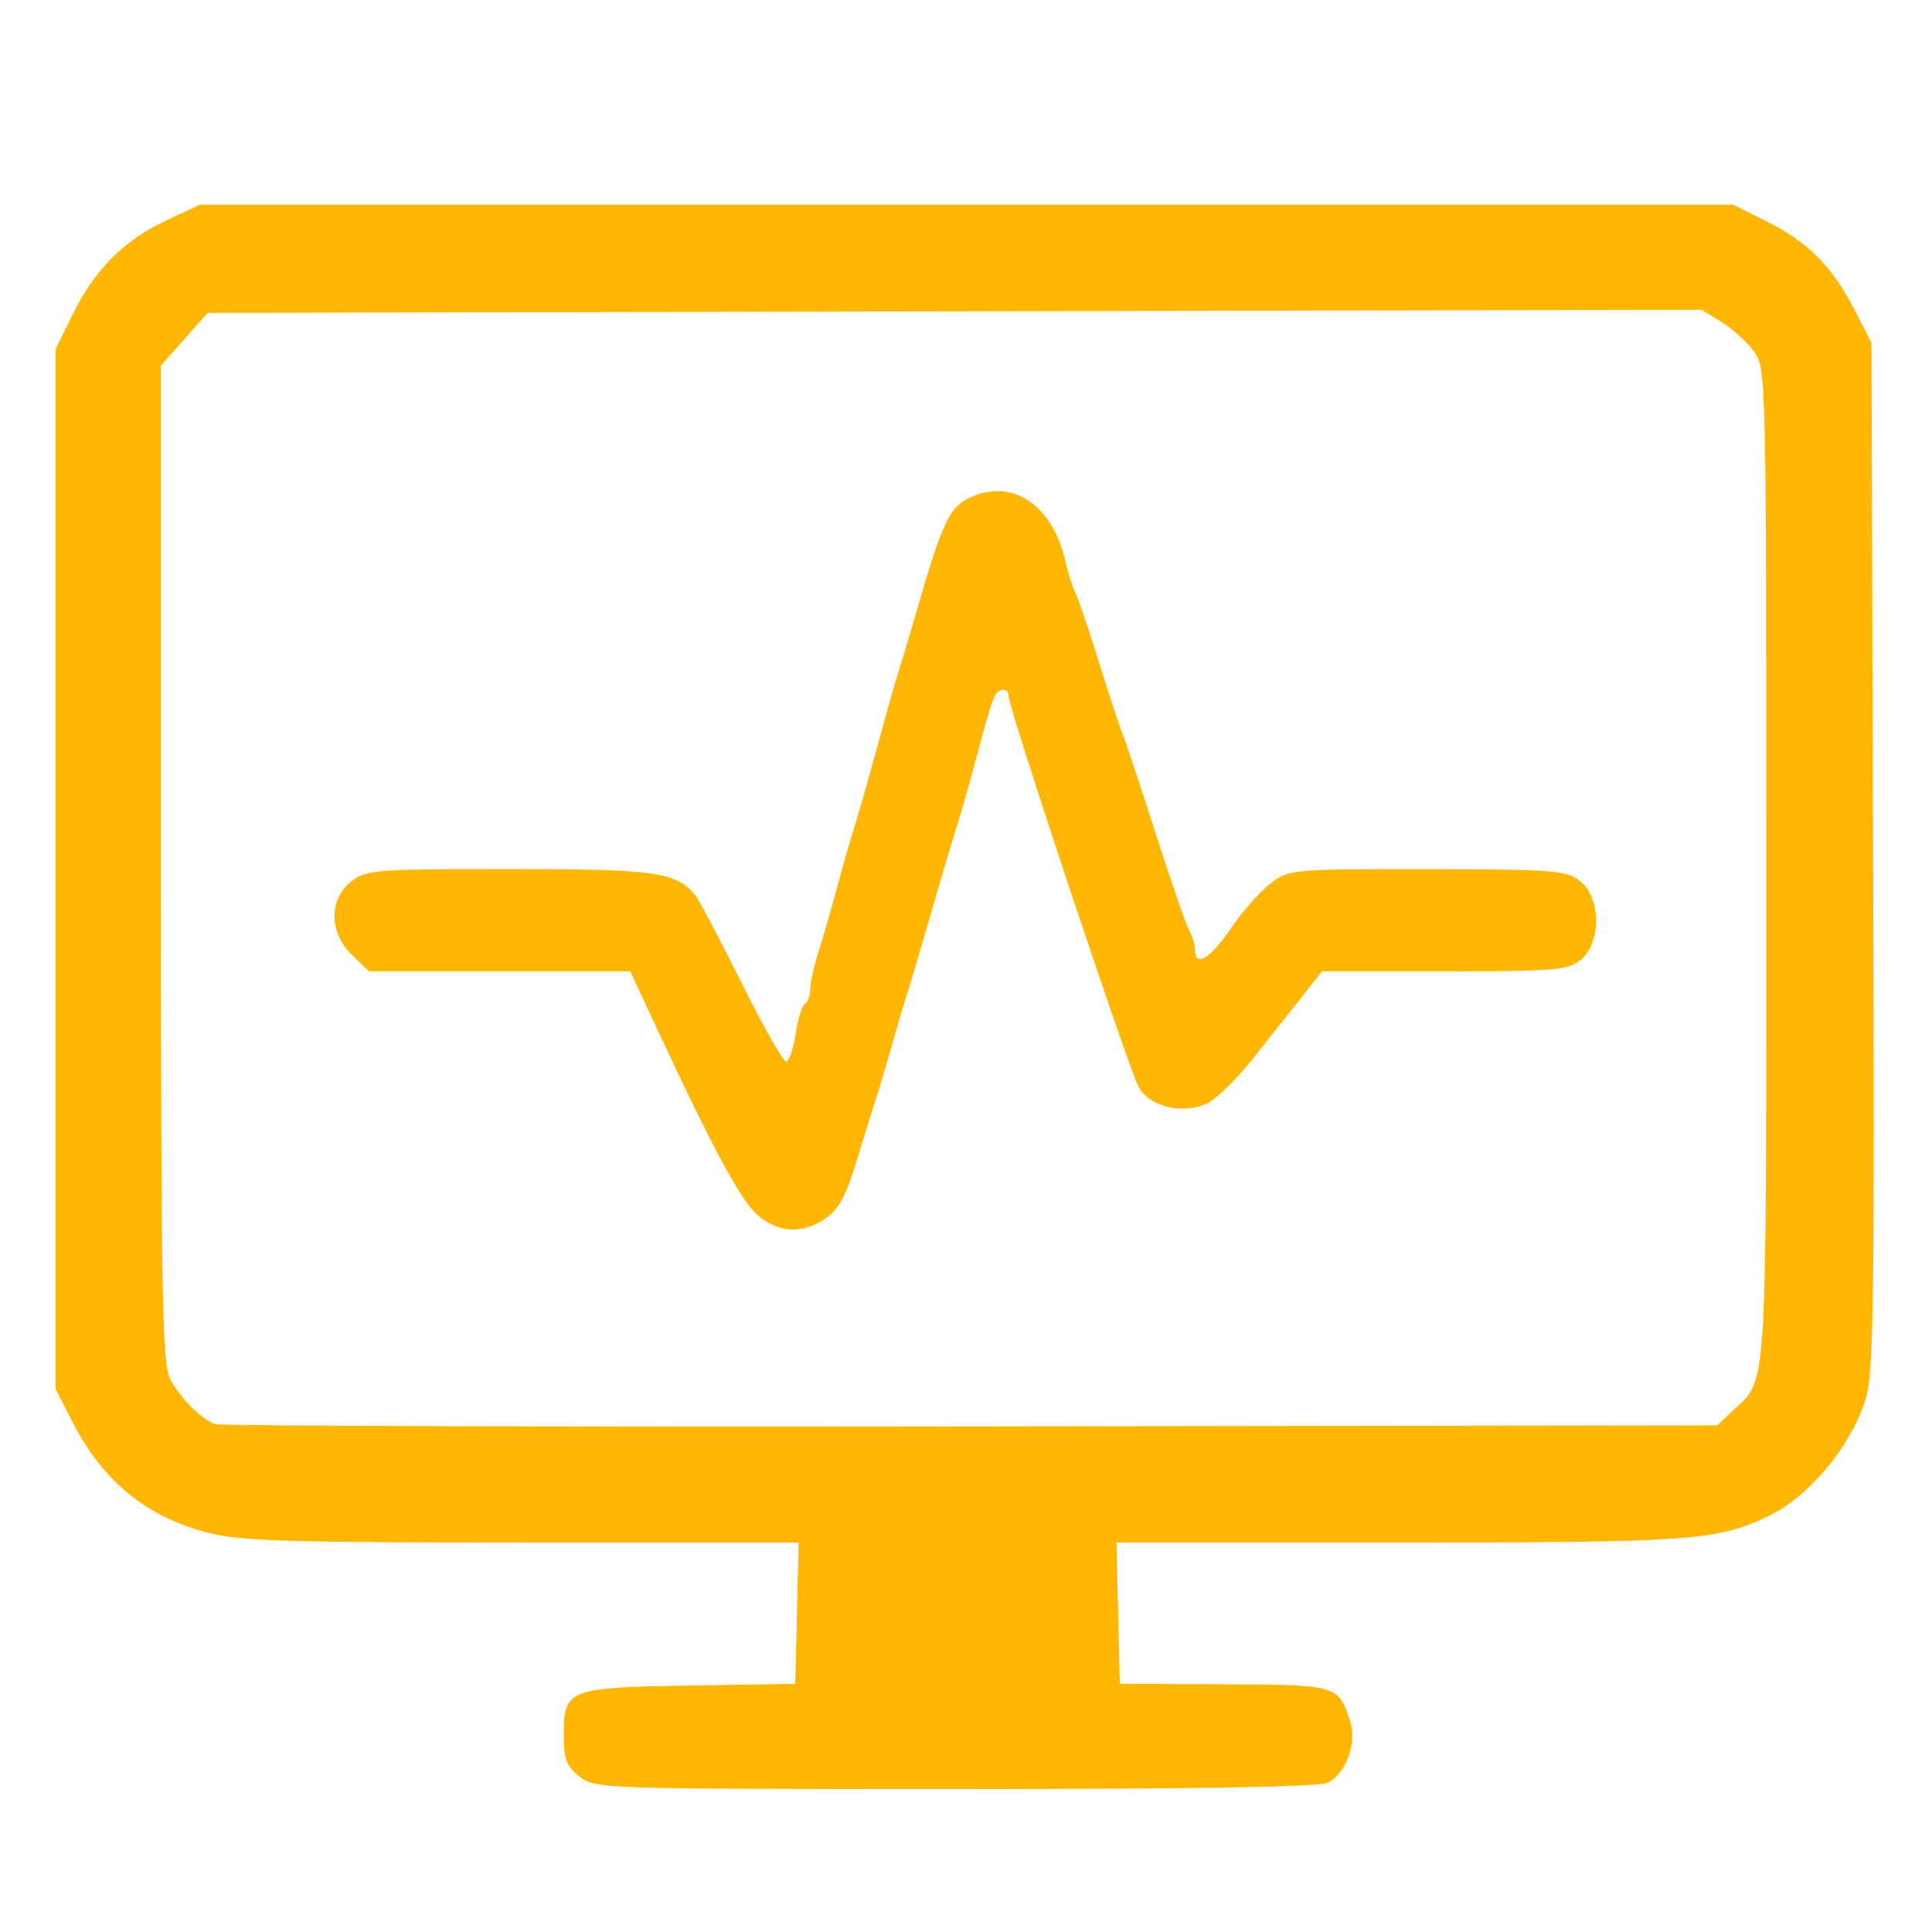 <?xml version="1.0" encoding="UTF-8" standalone="no"?>
<!-- Created with Inkscape (http://www.inkscape.org/) -->

<svg
   width="256"
   height="256"
   viewBox="0 0 67.733 67.733"
   version="1.1"
   id="svg1"
   inkscape:version="1.4.2 (ebf0e94, 2025-05-08)"
   sodipodi:docname="logo_only.svg"
   xmlns:inkscape="http://www.inkscape.org/namespaces/inkscape"
   xmlns:sodipodi="http://sodipodi.sourceforge.net/DTD/sodipodi-0.dtd"
   xmlns="http://www.w3.org/2000/svg"
   xmlns:svg="http://www.w3.org/2000/svg">
  <sodipodi:namedview
     id="namedview1"
     pagecolor="#ffffff"
     bordercolor="#000000"
     borderopacity="0.25"
     inkscape:showpageshadow="2"
     inkscape:pageopacity="0.0"
     inkscape:pagecheckerboard="0"
     inkscape:deskcolor="#d1d1d1"
     inkscape:document-units="mm"
     inkscape:zoom="0.71891835"
     inkscape:cx="395.7334"
     inkscape:cy="337.3123"
     inkscape:window-width="1920"
     inkscape:window-height="1009"
     inkscape:window-x="1912"
     inkscape:window-y="-8"
     inkscape:window-maximized="1"
     inkscape:current-layer="layer1" />
  <defs
     id="defs1" />
  <g
     inkscape:label="Lager 1"
     inkscape:groupmode="layer"
     id="layer1">
    <path
       style="fill:#ffb605;fill-opacity:1;stroke-width:0.778"
       d="m 20.319,62.286 c -0.461,-0.363 -0.555,-0.607 -0.555,-1.443 0,-1.626 0.143,-1.682 4.437,-1.751 l 3.679,-0.059 0.059,-2.477 0.059,-2.477 h -9.686 c -8.241,0 -9.885,-0.051 -11.02,-0.342 C 5.147,53.189 3.608,51.932 2.547,49.864 L 1.952,48.704 V 30.469 12.234 L 2.545,11.026 C 3.318,9.452 4.331,8.432 5.812,7.737 L 7.011,7.175 H 33.887 60.763 l 1.18,0.589 c 1.443,0.721 2.295,1.579 3.074,3.1 l 0.594,1.159 0.058,18.024 c 0.052,16.059 0.022,18.137 -0.279,19.06 -0.534,1.638 -1.964,3.353 -3.363,4.03 -1.814,0.878 -2.689,0.942 -12.981,0.942 h -9.904 l 0.059,2.477 0.059,2.477 3.644,0.015 c 3.964,0.016 4.011,0.03 4.42,1.264 0.258,0.779 -0.109,1.834 -0.76,2.182 -0.29,0.155 -4.424,0.227 -13.058,0.227 -12.461,0 -12.641,-0.007 -13.188,-0.437 z M 60.752,49.453 c 1.226,-1.152 1.171,-0.247 1.171,-19.142 0,-17.093 -0.007,-17.389 -0.425,-17.977 -0.234,-0.329 -0.745,-0.795 -1.135,-1.036 l -0.71,-0.439 -26.186,0.055 -26.186,0.055 -0.819,0.923 -0.819,0.923 v 17.438 c 0,14.942 0.044,17.527 0.311,18.061 0.335,0.671 1.076,1.424 1.586,1.613 0.174,0.064 12.095,0.1 26.49,0.08 l 26.174,-0.037 z M 26.574,42.613 C 25.991,42.122 25.009,40.309 23.052,36.108 L 22.095,34.053 H 17.515 12.936 L 12.345,33.486 c -0.811,-0.777 -0.827,-1.958 -0.036,-2.58 0.526,-0.414 0.816,-0.437 5.554,-0.437 5.135,0 5.833,0.099 6.515,0.92 0.127,0.153 0.853,1.527 1.612,3.052 0.759,1.525 1.465,2.773 1.569,2.773 0.104,0 0.253,-0.428 0.332,-0.951 0.078,-0.523 0.227,-1.003 0.329,-1.066 0.103,-0.063 0.186,-0.296 0.186,-0.517 0,-0.221 0.129,-0.808 0.287,-1.305 0.158,-0.497 0.453,-1.52 0.656,-2.274 0.203,-0.754 0.446,-1.607 0.54,-1.897 0.175,-0.541 0.636,-2.169 1.195,-4.216 0.174,-0.638 0.395,-1.397 0.49,-1.686 0.095,-0.29 0.379,-1.239 0.629,-2.108 0.797,-2.765 1.079,-3.377 1.706,-3.701 1.527,-0.79 3.004,0.168 3.46,2.245 0.085,0.387 0.232,0.85 0.326,1.027 0.094,0.178 0.466,1.272 0.827,2.431 0.361,1.159 0.735,2.298 0.833,2.53 0.097,0.232 0.618,1.797 1.156,3.478 0.539,1.681 1.071,3.221 1.183,3.423 0.112,0.201 0.203,0.51 0.203,0.685 0,0.62 0.536,0.295 1.252,-0.76 0.399,-0.587 1.024,-1.296 1.39,-1.576 0.659,-0.502 0.714,-0.507 5.494,-0.503 4.434,0.004 4.871,0.038 5.355,0.41 0.743,0.571 0.76,2.175 0.029,2.767 -0.453,0.367 -0.878,0.403 -4.781,0.403 h -4.284 l -0.711,0.896 c -0.391,0.493 -1.18,1.487 -1.752,2.209 -0.572,0.722 -1.3,1.421 -1.618,1.552 -0.881,0.365 -2.002,0.072 -2.358,-0.617 -0.385,-0.744 -4.551,-13.261 -4.551,-13.673 0,-0.171 -0.113,-0.274 -0.25,-0.228 -0.259,0.086 -0.294,0.183 -0.911,2.481 -0.202,0.754 -0.486,1.75 -0.631,2.214 -0.307,0.985 -0.53,1.739 -1.155,3.9 -0.251,0.87 -0.535,1.818 -0.631,2.108 -0.095,0.29 -0.333,1.096 -0.528,1.792 -0.195,0.696 -0.435,1.502 -0.533,1.792 -0.098,0.29 -0.379,1.191 -0.623,2.003 -0.489,1.62 -0.727,2.022 -1.417,2.39 -0.717,0.382 -1.455,0.291 -2.11,-0.259 z"
       id="path2"
       sodipodi:nodetypes="ssscccscscccsscccsscscsscccsssssssssscccccsssscssscccssssssscssssssssssssssssscssscsssssssssssssss" />
  </g>
</svg>
